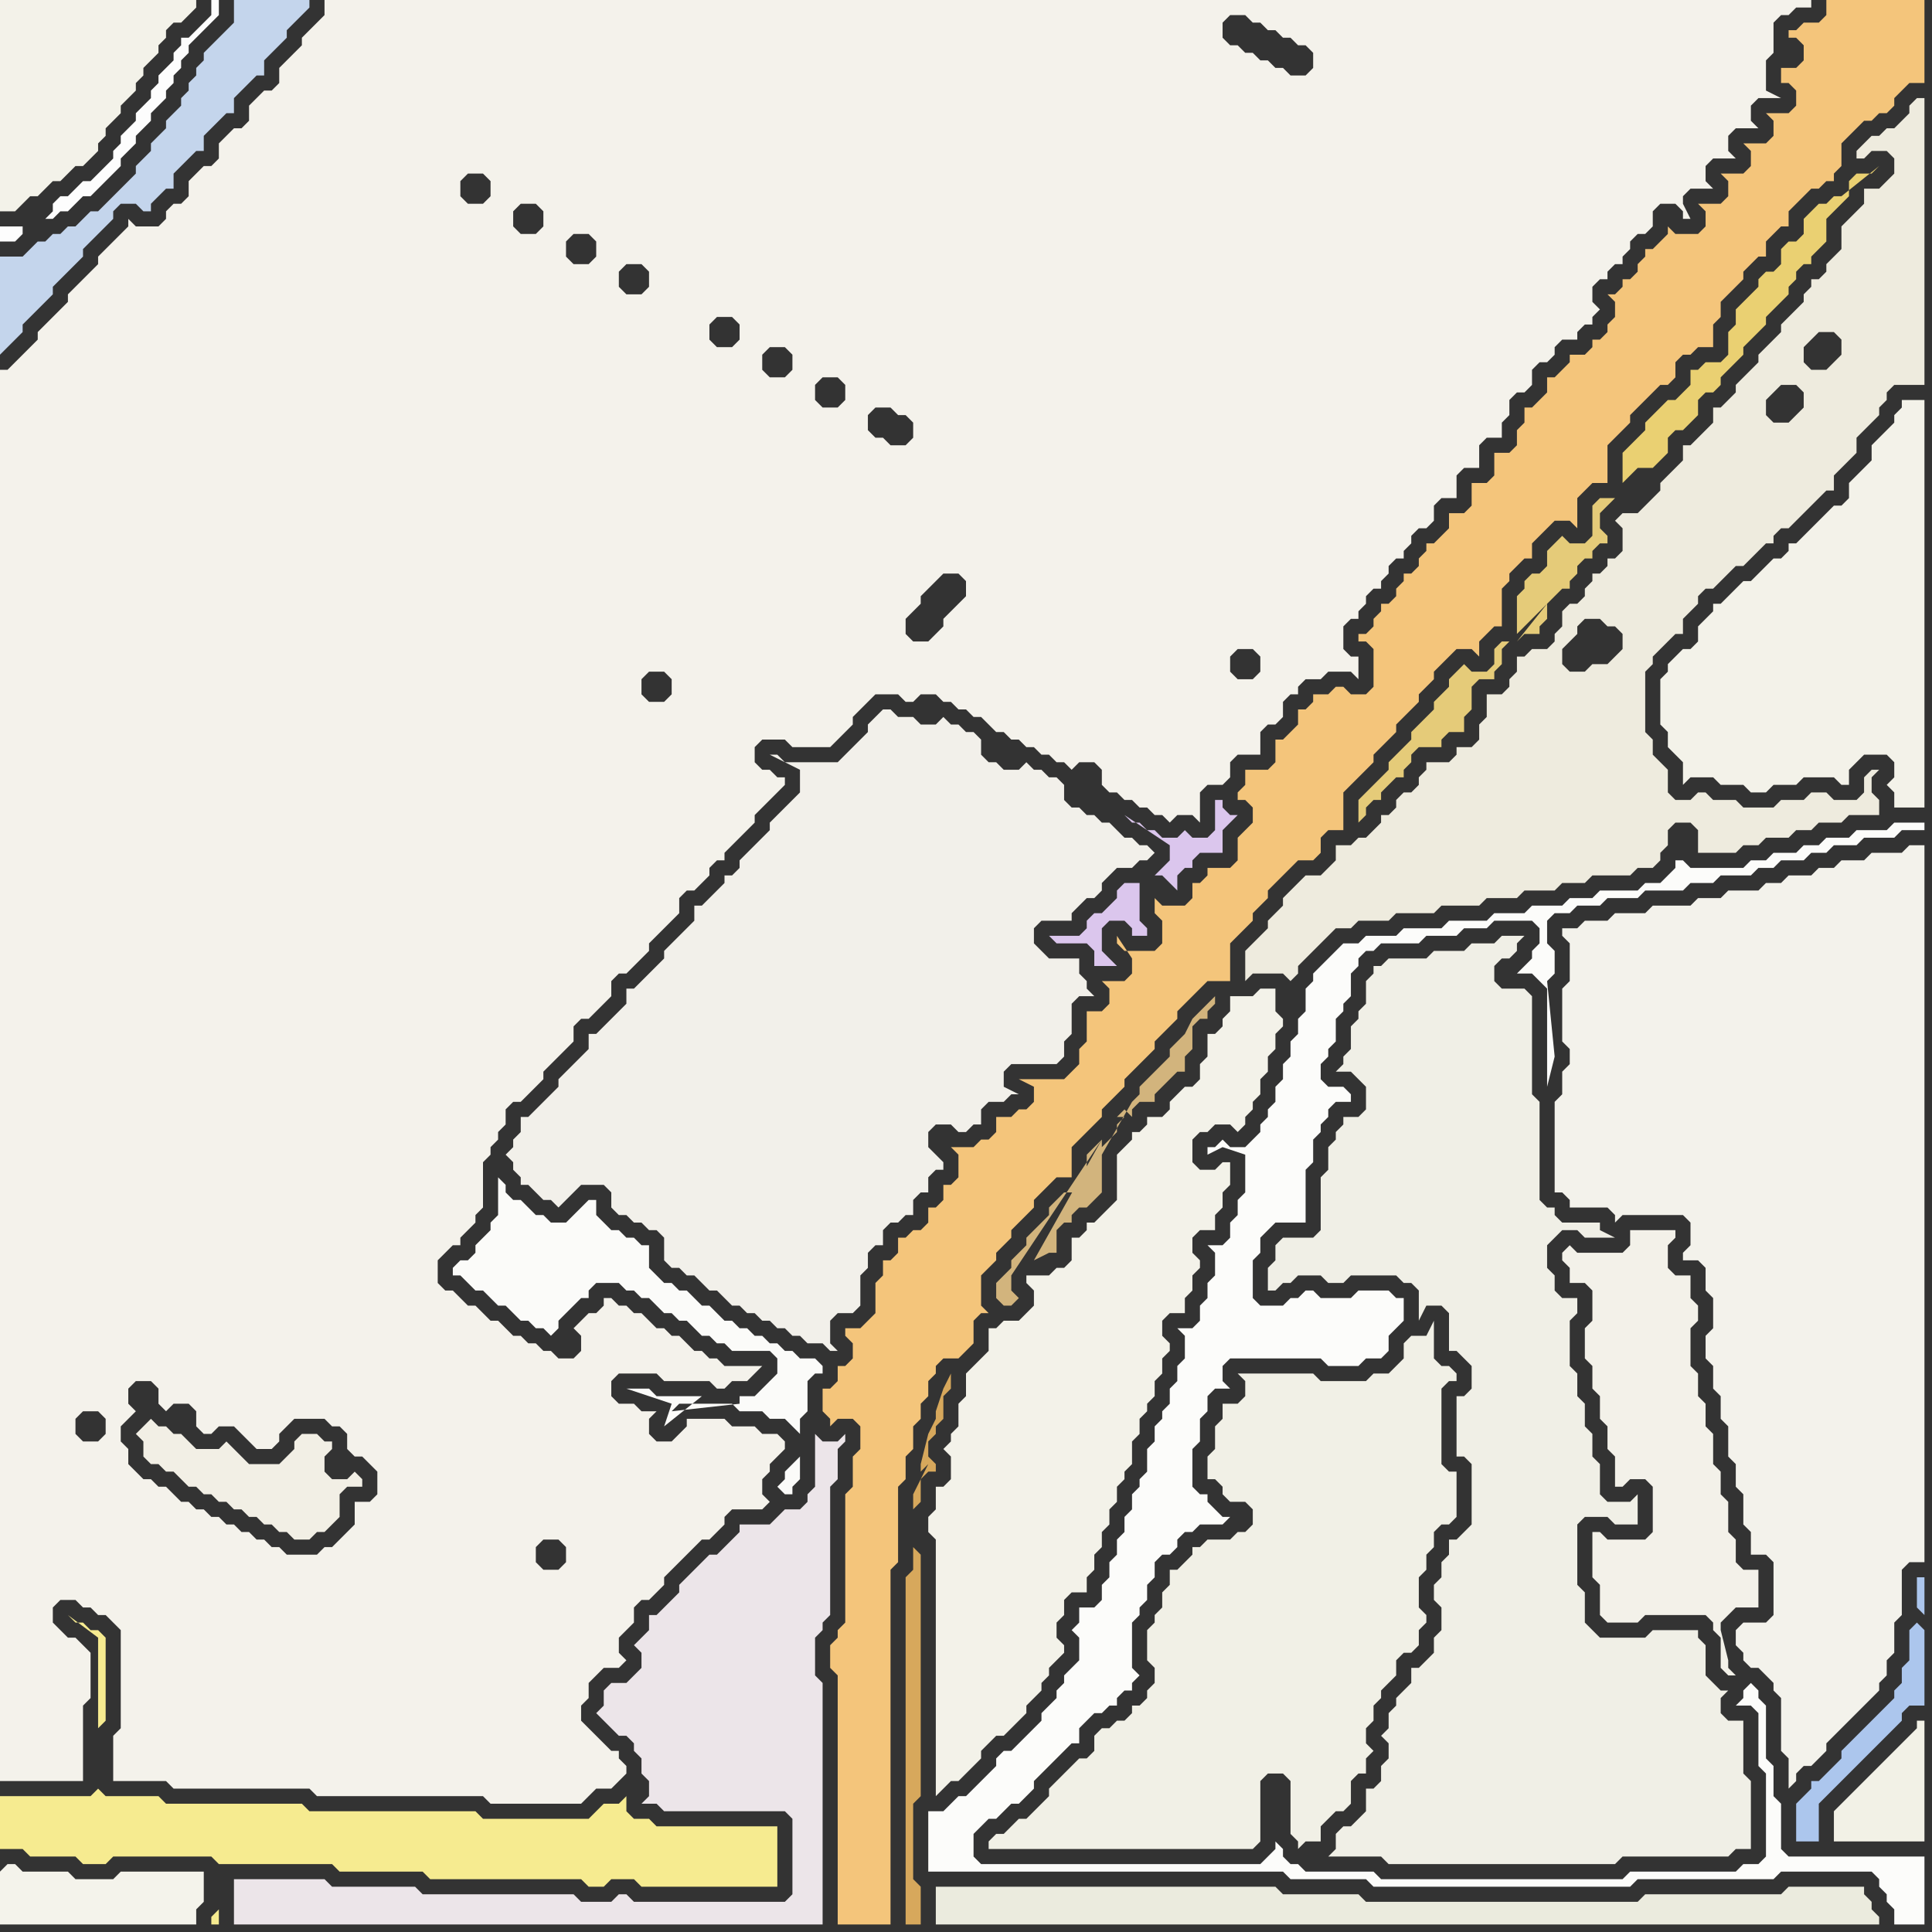 <svg width="256" height="256" xmlns="http://www.w3.org/2000/svg"><rect width="100%" height="100%" fill="#333333" stroke="none"/><script> 
var tempColor;
function hoverPath(evt){
obj = evt.target;
tempColor = obj.getAttribute("fill");
obj.setAttribute("fill","red");
//alert(tempColor);
//obj.setAttribute("stroke","red");}
function recoverPath(evt){
obj = evt.target;
obj.setAttribute("fill", tempColor);
//obj.setAttribute("stroke", tempColor);
}</script><path onmouseover="hoverPath(evt)" onmouseout="recoverPath(evt)" fill="rgb(246,235,144)" d="M  0,240l 0,5 3,0 1,1 6,0 1,1 3,0 1,-1 13,0 1,1 15,0 1,1 11,0 1,1 20,0 1,1 2,0 1,-1 3,0 1,1 18,0 0,-8 -16,0 -1,-1 -2,0 -1,-1 0,-2 -1,1 -2,0 -1,1 -1,1 -14,0 -1,-1 -22,0 -1,-1 -18,0 -1,-1 -7,0 -1,-1 0,0 -1,1 -12,0 0,2 29,8 0,5 -1,1 0,1 1,0 0,-7 -29,-8 13,-11 1,-1 0,-11 -1,-1 -1,0 -1,-1 -1,0 -1,-1 4,3 0,12 -13,11Z"/>
<path onmouseover="hoverPath(evt)" onmouseout="recoverPath(evt)" fill="rgb(244,243,235)" d="M  0,248l 0,7 26,0 0,-2 1,-1 0,-4 -11,0 -1,1 -5,0 -1,-1 -6,0 -1,-1 -1,0 -1,1Z"/>
<path onmouseover="hoverPath(evt)" onmouseout="recoverPath(evt)" fill="rgb(244,242,235)" d="M  15,32l 0,0 -1,1 -1,1 0,1 -1,1 -2,2 -1,1 0,1 -1,1 -1,1 -1,1 -1,1 0,1 -1,1 -1,1 -1,1 -1,1 -1,0 0,187 11,0 0,-10 1,-1 0,-6 -1,-1 -1,-1 -1,0 -1,-1 -1,-1 0,-2 1,-1 2,0 1,1 1,0 1,1 1,0 1,1 1,1 0,13 -1,1 0,6 7,0 1,1 18,0 1,1 22,0 1,1 12,0 1,-1 0,0 1,-1 2,0 1,-1 1,-1 0,-1 -1,-1 0,-1 -1,0 -1,-1 -1,-1 -1,-1 -1,-1 0,-2 1,-1 0,-2 1,-1 1,-1 2,0 1,-1 -1,-1 0,-2 1,-1 1,-1 0,-2 1,-1 1,0 1,-1 1,-1 0,-1 2,-2 1,-1 2,-2 1,0 2,-2 0,-1 1,-1 4,0 1,-1 -1,-1 0,-2 1,-1 0,-1 1,-1 1,-1 0,-1 -1,-1 -2,0 -1,-1 -3,0 -1,-1 -5,0 0,1 -1,1 -1,1 -2,0 -1,-1 0,-2 1,-1 -2,0 -1,-1 -2,0 -1,-1 0,-2 1,-1 5,0 1,1 6,0 1,1 1,0 1,-1 2,0 1,-1 1,-1 -5,0 -1,-1 -1,0 -1,-1 -1,0 -1,-1 -1,-1 -1,0 -1,-1 -1,0 -1,-1 -1,-1 -1,0 -1,-1 -1,0 -1,-1 -1,0 0,1 -1,1 -1,0 -1,1 -1,1 1,1 0,2 -1,1 -2,0 -1,-1 -1,0 -1,-1 -1,0 -1,-1 -1,0 -1,-1 -1,-1 -1,0 -1,-1 -1,-1 -1,0 -1,-1 -1,-1 -1,0 -1,-1 0,-3 2,-2 1,0 0,-1 1,-1 1,-1 0,-1 1,-1 0,-6 1,-1 0,-1 1,-1 0,-1 1,-1 0,-2 1,-1 1,0 2,-2 1,-1 0,-1 1,-1 1,-1 1,-1 1,-1 0,-2 1,-1 1,0 2,-2 1,-1 0,-2 1,-1 1,0 1,-1 1,-1 1,-1 0,-1 1,-1 2,-2 1,-1 0,-2 1,-1 1,0 1,-1 1,-1 0,-1 1,-1 1,0 0,-1 2,-2 1,-1 1,-1 0,-1 2,-2 1,-1 1,-1 0,-1 -1,0 -1,-1 -1,0 -1,-1 0,-2 1,-1 3,0 1,1 5,0 1,-1 1,-1 1,-1 0,-1 1,-1 1,-1 1,-1 3,0 1,1 1,0 1,-1 2,0 1,1 1,0 1,1 1,0 1,1 1,0 1,1 1,1 1,0 1,1 1,0 1,1 1,0 1,1 1,0 1,1 1,0 1,1 1,-1 2,0 1,1 0,2 1,1 1,0 1,1 1,0 1,1 1,0 1,1 1,0 1,1 1,-1 2,0 1,1 0,-4 1,-1 2,0 1,-1 0,-2 1,-1 3,0 0,-3 1,-1 1,0 1,-1 0,-2 1,-1 1,0 0,-1 1,-1 2,0 1,-1 3,0 1,1 0,-3 -1,0 -1,-1 0,-3 1,-1 1,0 0,-1 1,-1 0,-1 1,-1 1,0 0,-1 1,-1 0,-1 1,-1 1,0 0,-1 1,-1 0,-1 1,-1 1,0 1,-1 0,-2 1,-1 2,0 0,-3 1,-1 2,0 0,-3 1,-1 2,0 0,-2 1,-1 0,-2 1,-1 1,0 1,-1 0,-2 1,-1 1,0 1,-1 0,-1 1,-1 2,0 0,-1 1,-1 1,0 0,-1 1,-1 -1,-1 0,-2 1,-1 1,0 0,-1 1,-1 1,0 0,-1 1,-1 0,-1 1,-1 1,0 1,-1 0,-2 1,-1 2,0 1,1 0,1 1,0 -1,-2 0,-1 1,-1 3,0 -1,-1 0,-2 1,-1 3,0 -1,-1 0,-2 1,-1 3,0 -1,-1 0,-2 1,-1 3,0 -2,-1 0,-4 1,-1 0,-4 1,-1 1,0 1,-1 2,0 0,-1 -197,0 0,2 -1,1 -1,1 -1,1 0,1 -1,1 -1,1 -1,1 0,2 -1,1 -1,0 -2,2 0,2 -1,1 -1,0 -2,2 0,2 -1,1 -1,0 -1,1 -1,1 0,2 -1,1 -1,0 -1,1 0,1 -1,1 -3,0 -1,-1 0,1 -1,1 -1,1 221,-25 0,0 -221,25 145,71 0,-1 -1,-1 0,0 1,2 -145,-71 143,69 -1,-1 1,1 -143,-69 141,68 -1,-1 0,0 1,1 -141,-68 139,67 -1,0 -1,1 0,0 2,-1 -139,-67 137,69 0,1 1,1 0,0 -1,-2 -137,-69 139,71 0,0 1,1 -1,-1 -139,-71 143,73 -1,0 -2,3 0,0 3,-3 -143,-73 148,-30 2,0 1,1 1,0 1,1 1,0 1,1 1,0 1,1 1,0 1,1 0,2 -1,1 -2,0 -1,-1 -1,0 -1,-1 -1,0 -1,-1 -1,0 -1,-1 -1,0 -1,-1 0,-2 1,-1 -148,30 152,57 -1,1 -2,0 -1,-1 0,-2 1,-1 2,0 1,1 0,2 -152,-57 106,53 -1,-1 0,-2 1,-1 1,-1 0,-1 1,-1 1,-1 1,-1 2,0 1,1 0,2 -1,1 -1,1 -1,1 0,1 -1,1 -1,1 -2,0 -106,-53 60,175 -1,1 -2,0 -1,-1 0,-2 1,-1 2,0 1,1 0,2 -60,-175 -5,158 0,-2 1,-1 2,0 1,1 0,2 -1,1 -2,0 -1,-1 5,-158 74,60 -1,1 -2,0 -1,-1 0,-2 1,-1 2,0 1,1 0,2 -74,-60 1,158 0,-1 1,-1 1,-1 -1,-1 0,-2 1,-1 2,0 1,1 0,2 1,1 1,-1 2,0 1,1 0,2 1,1 1,0 1,-1 2,0 1,1 1,1 1,1 2,0 1,-1 0,-1 1,-1 1,-1 4,0 1,1 1,0 1,1 0,2 1,1 1,0 1,1 1,1 0,3 -1,1 -2,0 0,3 -2,2 -1,1 -1,0 -1,1 -4,0 -1,-1 -1,0 -1,-1 -1,0 -1,-1 -1,0 -1,-1 -1,0 -1,-1 -1,0 -1,-1 -1,0 -1,-1 -1,0 -1,-1 -1,-1 -1,0 -1,-1 -1,0 -1,-1 -1,-1 0,-2 -1,-1 0,-1 -1,-158 46,-8 1,-1 2,0 1,1 0,2 -1,1 -2,0 -1,-1 0,-2 -46,8 53,-4 1,-1 2,0 1,1 0,2 -1,1 -2,0 -1,-1 0,-2 -53,4 103,27 -1,-1 -1,0 -1,-1 0,-2 1,-1 2,0 1,1 1,0 1,1 0,2 -1,1 -2,0 -103,-27 60,0 1,-1 2,0 1,1 0,2 -1,1 -2,0 -1,-1 0,-2 -60,0 97,21 -1,1 -2,0 -1,-1 0,-2 1,-1 2,0 1,1 0,2 -97,-21 67,4 1,-1 2,0 1,1 0,2 -1,1 -2,0 -1,-1 0,-2 -67,-4 90,17 -1,1 -2,0 -1,-1 0,-2 1,-1 2,0 1,1 0,2 -90,-17 83,13 -1,1 -2,0 -1,-1 0,-2 1,-1 2,0 1,1 0,2 -83,-13Z"/>
<path onmouseover="hoverPath(evt)" onmouseout="recoverPath(evt)" fill="rgb(242,240,234)" d="M  119,95l 0,0 -1,-1 -1,0 -2,2 0,1 -2,2 -1,1 -1,1 -7,0 -1,-1 -1,0 4,2 0,3 -1,1 -1,1 -1,1 -1,1 0,1 -1,1 -1,1 -1,1 -1,1 0,1 -1,1 -1,0 0,1 -1,1 -1,1 -1,1 -1,0 0,2 -1,1 -1,1 -1,1 -1,1 0,1 -1,1 -2,2 -1,1 -1,0 0,2 -1,1 -1,1 -2,2 -1,0 0,2 -1,1 -1,1 -1,1 -1,1 0,1 -1,1 -2,2 -1,1 -1,0 0,2 -1,1 0,1 -1,1 1,1 0,1 1,1 0,1 1,0 1,1 1,1 1,0 1,1 1,-1 0,0 1,-1 1,-1 3,0 1,1 0,2 1,1 1,0 1,1 1,0 1,1 1,0 1,1 0,3 1,1 1,0 1,1 1,0 1,1 1,1 1,0 1,1 1,1 1,0 1,1 1,0 1,1 1,0 1,1 1,0 1,1 1,0 1,1 2,0 1,1 1,0 -1,-1 0,-3 1,-1 2,0 1,-1 0,-4 1,-1 0,-2 1,-1 1,0 0,-2 1,-1 1,0 1,-1 1,0 0,-2 1,-1 1,0 0,-2 1,-1 1,0 0,-1 -1,-1 0,0 -1,-1 0,-2 1,-1 2,0 1,1 1,0 1,-1 1,0 0,-2 1,-1 2,0 1,-1 1,0 -2,-1 0,-2 1,-1 6,0 1,-1 0,-2 1,-1 0,-4 1,-1 2,0 -1,-1 0,-1 -1,-1 0,-2 -4,0 -1,-1 -1,-1 0,-2 1,-1 4,0 0,-1 1,-1 1,-1 1,0 1,-1 0,-1 1,-1 1,-1 2,0 1,-1 1,0 1,-1 -1,-1 -1,0 -1,-1 -1,0 -1,-1 -1,-1 -1,0 -1,-1 -1,0 -1,-1 -1,0 -1,-1 0,-2 -1,-1 -1,0 -1,-1 -1,0 -1,-1 -1,1 -2,0 -1,-1 -1,0 -1,-1 0,-2 -1,-1 -1,0 -1,-1 -1,0 -1,-1 -1,1 -2,0 -1,-1Z"/>
<path onmouseover="hoverPath(evt)" onmouseout="recoverPath(evt)" fill="rgb(252,252,250)" d="M  125,240l -2,0 0,8 47,0 1,1 10,0 1,1 34,0 1,-1 18,0 1,-1 12,0 1,1 0,1 1,1 0,1 1,1 0,2 4,0 0,-9 -18,0 -1,-1 0,-6 -1,-1 0,-4 -1,-1 0,-7 -1,-1 0,-1 -1,-1 -1,1 0,1 -1,1 2,0 1,1 0,7 1,1 0,11 -1,1 -2,0 -1,1 -14,0 -1,1 -32,0 -1,-1 -9,0 -1,-1 -1,0 -1,-1 0,-1 -1,-1 0,1 -1,1 -1,1 -37,0 -1,-1 0,-3 2,-2 1,0 2,-2 1,0 2,-2 0,-1 4,-4 1,-1 1,0 0,-2 1,-1 1,-1 1,0 1,-1 1,0 0,-1 1,-1 1,0 0,-1 1,-1 -1,-1 0,-6 1,-1 0,-1 1,-1 0,-2 1,-1 0,-2 1,-1 1,0 1,-1 0,-1 1,-1 1,0 1,-1 3,0 1,-1 -1,0 -1,-1 0,0 -1,-1 0,-1 -1,0 -1,-1 0,-5 1,-1 0,-3 1,-1 0,-2 1,-1 2,0 -1,-1 0,-2 1,-1 12,0 1,1 4,0 1,-1 2,0 1,-1 0,-2 1,-1 1,-1 0,-3 -1,0 -1,-1 -4,0 -1,1 -4,0 -1,-1 -1,0 -1,1 -1,0 -1,1 -3,0 -1,-1 0,-5 1,-1 0,-2 1,-1 1,-1 4,0 0,-7 1,-1 0,-3 1,-1 0,-1 1,-1 0,-1 1,-1 2,0 0,-1 -1,-1 -2,0 -1,-1 0,-2 1,-1 0,-1 1,-1 0,-3 1,-1 0,-1 1,-1 0,-3 1,-1 0,-1 1,-1 1,0 1,-1 5,0 1,-1 4,0 1,-1 3,0 1,-1 5,0 1,1 0,2 -1,1 0,1 -2,2 2,0 1,1 1,1 0,13 1,-4 0,0 -1,-10 1,-1 0,-3 -1,-1 0,-3 1,-1 2,0 1,-1 3,0 1,-1 4,0 1,-1 5,0 1,-1 3,0 1,-1 4,0 1,-1 2,0 1,-1 3,0 1,-1 2,0 1,-1 3,0 1,-1 4,0 1,-1 3,0 0,-1 -4,0 -1,1 -4,0 -1,1 -3,0 -1,1 -2,0 -1,1 -3,0 -1,1 -2,0 -1,1 -7,0 -1,-1 -1,0 0,1 -1,1 -1,1 -2,0 -1,1 -5,0 -1,1 -3,0 -1,1 -4,0 -1,1 -4,0 -1,1 -5,0 -1,1 -5,0 -1,1 -4,0 -1,1 -2,0 -1,1 -1,1 -1,1 -1,1 0,1 -1,1 0,3 -1,1 0,2 -1,1 0,2 -1,1 0,2 -1,1 0,2 -1,1 0,1 -1,1 0,1 -1,1 -1,1 -2,0 -1,-1 0,0 -1,1 -1,0 0,1 2,-1 3,1 0,5 -1,1 0,2 -1,1 0,2 -1,1 -2,0 1,1 0,3 -1,1 0,2 -1,1 0,2 -1,1 -2,0 1,1 0,3 -1,1 0,2 -1,1 0,2 -1,1 0,1 -1,1 0,2 -1,1 0,3 -1,1 0,1 -1,1 0,2 -1,1 0,2 -1,1 0,2 -1,1 0,2 -1,1 0,2 -1,1 -2,0 0,2 -1,1 1,1 0,3 -2,2 0,1 -1,1 0,1 -2,2 0,1 -1,1 -1,1 -1,1 -1,1 -1,0 -1,1 0,1 -1,1 -1,1 -2,2 -1,0 -2,2 98,-127 -98,127Z"/>
<path onmouseover="hoverPath(evt)" onmouseout="recoverPath(evt)" fill="rgb(243,242,235)" d="M  231,215l 0,0 -1,1 0,2 1,1 0,1 1,1 1,0 1,1 1,1 0,1 1,1 0,7 1,1 0,4 1,-1 0,-1 1,-1 1,0 1,-1 1,-1 0,-1 1,-1 1,-1 1,-1 1,-1 1,-1 1,-1 1,-1 0,-1 1,-1 0,-2 1,-1 0,-4 1,-1 0,-6 1,-1 2,0 0,-95 -2,0 -1,1 -4,0 -1,1 -3,0 -1,1 -2,0 -1,1 -3,0 -1,1 -2,0 -1,1 -4,0 -1,1 -3,0 -1,1 -5,0 -1,1 -4,0 -1,1 -3,0 -1,1 -2,0 0,1 1,1 0,5 -1,1 0,7 1,1 0,2 -1,1 0,3 -1,1 0,12 1,0 1,1 0,1 5,0 1,1 0,1 1,-1 8,0 1,1 0,3 -1,1 0,1 2,0 1,1 0,3 1,1 0,4 -1,1 0,3 1,1 0,3 1,1 0,3 1,1 0,4 1,1 0,3 1,1 0,4 1,1 0,3 2,0 1,1 0,7 -1,1Z"/>
<path onmouseover="hoverPath(evt)" onmouseout="recoverPath(evt)" fill="rgb(243,242,233)" d="M  19,10l 0,-1 1,-1 1,-1 0,-1 1,-1 0,-1 1,-1 1,0 1,-1 1,-1 0,-1 -26,0 0,28 2,0 1,-1 0,0 1,-1 1,0 1,-1 1,-1 1,0 1,-1 1,-1 1,0 1,-1 1,-1 0,-1 1,-1 0,-1 2,-2 0,-1 1,-1 1,-1 0,-1 1,-1Z"/>
<path onmouseover="hoverPath(evt)" onmouseout="recoverPath(evt)" fill="rgb(241,240,230)" d="M  134,242l 0,0 -1,1 -1,0 -1,1 0,1 35,0 1,-1 0,-8 1,-1 2,0 1,1 0,7 1,1 0,1 1,-1 2,0 0,-2 1,-1 1,-1 1,0 1,-1 0,-3 1,-1 1,0 0,-2 1,-1 -1,-1 0,-2 1,-1 0,-2 1,-1 0,-1 1,-1 1,-1 0,-2 1,-1 1,0 1,-1 0,-2 1,-1 0,-1 -1,-1 0,-4 1,-1 0,-2 1,-1 0,-2 1,-1 1,0 1,-1 0,-6 -1,0 -1,-1 0,-10 1,-1 1,0 0,-1 -1,-1 -1,0 -1,-1 0,-5 -1,2 -2,0 -1,1 0,2 -1,1 -1,1 -2,0 -1,1 -6,0 -1,-1 -10,0 1,1 0,2 -1,1 -2,0 0,2 -1,1 0,3 -1,1 0,3 1,0 1,1 0,1 1,1 2,0 1,1 0,2 -1,1 -1,0 -1,1 -3,0 -1,1 -1,0 0,1 -2,2 -1,0 0,2 -1,1 0,2 -1,1 0,1 -1,1 0,4 1,1 0,2 -1,1 0,1 -1,1 -1,0 0,1 -1,1 -1,0 -1,1 -1,0 -1,1 0,2 -1,1 -1,0 -1,1 -1,1 -1,1 -1,1 0,1 -1,1 -1,1 -1,1 -1,0 -1,1Z"/>
<path onmouseover="hoverPath(evt)" onmouseout="recoverPath(evt)" fill="rgb(251,251,249)" d="M  89,187l 0,0 1,-1 7,0 1,1 3,0 1,1 2,0 1,1 1,1 0,-2 1,-1 0,-4 1,-1 1,0 0,-1 -1,-1 -2,0 -1,-1 -1,0 -1,-1 -1,0 -1,-1 -1,0 -1,-1 -1,0 -1,-1 -1,0 -1,-1 -1,-1 -1,0 -1,-1 -1,-1 -1,0 -1,-1 -1,0 -1,-1 -1,-1 0,-3 -1,0 -1,-1 -1,0 -1,-1 -1,0 -1,-1 -1,-1 0,-2 -1,0 -1,1 -1,1 -1,1 -2,0 -1,-1 -1,0 -1,-1 -1,-1 -1,0 -1,-1 0,-1 -1,-1 0,5 -1,1 0,1 -1,1 -1,1 0,1 -1,1 -1,0 -1,1 0,1 1,0 1,1 1,1 1,0 1,1 1,1 1,0 1,1 1,1 1,0 1,1 1,0 1,1 1,-1 0,-1 1,-1 1,-1 1,-1 1,0 0,-1 1,-1 3,0 1,1 1,0 1,1 1,0 1,1 1,1 1,0 1,1 1,0 1,1 1,1 1,0 1,1 1,0 1,1 5,0 1,1 0,2 -1,1 -1,1 -1,1 -2,0 0,1 -9,1 4,-2 -6,0 -1,-1 -3,0 6,2 -1,3 5,-4 -4,2 17,6 -1,1 -1,1 0,1 -1,1 1,1 1,0 0,-1 1,-1 0,-3 -17,-6Z"/>
<path onmouseover="hoverPath(evt)" onmouseout="recoverPath(evt)" fill="rgb(243,242,233)" d="M  169,132l 0,-1 -2,0 -1,1 -3,0 0,2 -1,1 0,1 -1,1 -1,0 0,3 -1,1 0,2 -1,1 -1,0 -1,1 -1,1 0,1 -1,1 -2,0 0,1 -1,1 -1,0 0,1 -1,1 -1,1 0,6 -2,2 -1,1 -1,0 0,1 -1,1 -1,0 0,3 -1,1 -1,0 -1,1 -3,0 0,1 1,1 0,2 -2,2 -2,0 -1,1 -1,0 0,3 -1,1 -1,1 -1,1 0,3 -1,1 0,3 -1,1 0,1 -1,1 1,1 0,3 -1,1 -1,0 0,3 -1,1 0,2 1,1 0,34 1,-1 0,0 1,-1 1,0 1,-1 1,-1 1,-1 0,-1 1,-1 1,-1 1,0 2,-2 1,-1 0,-1 1,-1 1,-1 0,-1 1,-1 0,-1 1,-1 1,-1 0,-1 -1,-1 0,-2 1,-1 0,-2 1,-1 2,0 0,-2 1,-1 0,-2 1,-1 0,-2 1,-1 0,-2 1,-1 0,-2 1,-1 0,-1 1,-1 0,-3 1,-1 0,-2 1,-1 0,-1 1,-1 0,-2 1,-1 0,-2 1,-1 0,-1 -1,-1 0,-2 1,-1 2,0 0,-2 1,-1 0,-2 1,-1 0,-1 -1,-1 0,-2 1,-1 2,0 0,-2 1,-1 0,-2 1,-1 0,-3 -1,0 -1,1 -2,0 -1,-1 0,-3 1,-1 1,0 1,-1 2,0 1,1 1,-1 0,-1 1,-1 0,-1 1,-1 0,-2 1,-1 0,-2 1,-1 0,-2 1,-1 0,-1 -1,-1Z"/>
<path onmouseover="hoverPath(evt)" onmouseout="recoverPath(evt)" fill="rgb(240,239,230)" d="M  187,170l 0,0 1,1 0,4 1,-2 2,0 1,1 0,5 1,0 1,1 1,1 0,3 -1,1 -1,0 0,8 1,0 1,1 0,8 -1,1 -1,1 -1,0 0,2 -1,1 0,2 -1,1 0,2 1,1 0,3 -1,1 0,2 -1,1 -1,1 -1,0 0,2 -1,1 -1,1 0,1 -1,1 0,2 -1,1 1,1 0,2 -1,1 0,2 -1,1 -1,0 0,3 -2,2 -1,0 -1,1 0,2 -1,1 7,0 1,1 30,0 1,-1 14,0 1,-1 2,0 0,-9 -1,-1 0,-7 -2,0 -1,-1 0,-2 1,-1 -1,0 -1,-1 0,0 -1,-1 0,-4 -1,-1 0,-1 -6,0 -1,1 -6,0 -1,-1 -1,-1 0,-4 -1,-1 0,-8 1,-1 3,0 1,1 3,0 0,-4 -1,1 -3,0 -1,-1 0,-4 -1,-1 0,-3 -1,-1 0,-3 -1,-1 0,-3 -1,-1 0,-6 1,-1 0,-2 -2,0 -1,-1 0,-2 -1,-1 0,-3 1,-1 1,-1 2,0 1,1 4,0 -2,-1 0,-1 -5,0 -1,-1 0,-1 -1,0 -1,-1 0,-13 -1,-1 0,-13 -1,-1 -3,0 -1,-1 0,-2 1,-1 1,0 1,-1 0,-1 1,-1 -3,0 -1,1 -3,0 -1,1 -4,0 -1,1 -5,0 -1,1 -1,0 0,1 -1,1 0,3 -1,1 0,1 -1,1 0,3 -1,1 0,1 -1,1 2,0 1,1 1,1 0,3 -1,1 -2,0 0,1 -1,1 0,1 -1,1 0,3 -1,1 0,7 -1,1 -4,0 -1,1 0,2 -1,1 0,3 1,0 1,-1 1,0 1,-1 3,0 1,1 2,0 1,-1 6,0 1,1Z"/>
<path onmouseover="hoverPath(evt)" onmouseout="recoverPath(evt)" fill="rgb(196,213,236)" d="M  19,21l 0,0 -1,1 0,1 -1,1 -1,1 -1,1 -1,1 -1,1 -1,0 -1,1 -1,1 -1,0 -1,1 -1,0 -1,1 -1,0 -1,1 -1,1 -3,0 0,13 1,-1 1,-1 1,-1 0,-1 1,-1 1,-1 1,-1 1,-1 0,-1 1,-1 1,-1 1,-1 1,-1 0,-1 1,-1 1,-1 1,-1 1,-1 0,-1 1,-1 2,0 1,1 1,0 0,-1 1,-1 1,-1 1,0 0,-2 1,-1 1,-1 1,-1 1,0 0,-2 1,-1 1,-1 1,-1 1,0 0,-2 1,-1 1,-1 1,-1 1,0 0,-2 1,-1 1,-1 1,-1 0,-1 1,-1 1,-1 1,-1 0,-1 -10,0 0,3 -1,1 -1,1 -1,1 -1,1 0,1 -1,1 0,1 -1,1 0,1 -1,1 0,1 -1,1 -1,1 0,1 -1,1 -1,1 0,1 -1,1Z"/>
<path onmouseover="hoverPath(evt)" onmouseout="recoverPath(evt)" fill="rgb(215,168,92)" d="M  121,205l 0,3 -1,1 0,46 2,0 0,-5 -1,-1 0,-10 1,-1 0,-32 -1,-1 0,-5 1,-1 0,-3 1,-1 1,0 0,-1 -1,-1 0,-2 1,-1 0,-1 1,-1 0,-3 1,-1 0,-2 -1,2 0,0 -1,3 0,1 -1,2 -1,4 0,1 1,-1 -2,4Z"/>
<path onmouseover="hoverPath(evt)" onmouseout="recoverPath(evt)" fill="rgb(253,253,253)" d="M  3,30l -3,0 0,2 2,0 1,-1 0,-1 3,-1 1,0 1,-1 1,0 1,-1 1,-1 1,0 4,-4 0,-1 1,-1 1,-1 0,-1 1,-1 1,-1 0,-1 2,-2 0,-1 1,-1 0,-1 1,-1 0,-1 1,-1 0,-1 1,-1 1,-1 1,-1 1,-1 0,-2 -1,0 0,2 -1,1 -1,1 -1,1 -1,0 0,1 -1,1 0,1 -1,1 -1,1 0,1 -1,1 0,1 -1,1 -1,1 0,1 -1,1 -1,1 0,1 -1,1 0,1 -1,1 -1,1 -1,1 -1,0 -1,1 -1,1 -1,0 -1,1 0,1 -1,1 -3,1Z"/>
<path onmouseover="hoverPath(evt)" onmouseout="recoverPath(evt)" fill="rgb(219,198,237)" d="M  156,118l 0,-2 1,-1 1,0 0,-1 1,-1 3,0 0,-3 1,-1 1,-1 -1,0 -1,-1 0,-1 -1,0 0,4 -1,1 -2,0 -1,-1 -1,1 -2,0 -1,-1 -1,0 -1,-1 -1,0 -1,-1 6,4 0,2 -1,1 -1,1 1,0 1,1 1,1 -5,-1 -2,0 -1,1 0,1 -1,1 -1,1 -1,0 -1,1 0,1 -1,1 -4,0 1,1 4,0 1,1 0,2 3,0 -1,-1 0,0 -1,-1 0,-3 1,-1 2,0 1,1 0,1 2,0 0,-1 -1,-1 0,-5 5,1Z"/>
<path onmouseover="hoverPath(evt)" onmouseout="recoverPath(evt)" fill="rgb(244,197,123)" d="M  175,92l -1,0 0,1 -1,1 -1,0 0,2 -2,2 -1,0 0,3 -1,1 -3,0 0,2 -1,1 0,1 1,0 1,1 0,2 -2,2 0,3 -1,1 -3,0 0,1 -1,1 -1,0 0,2 -1,1 -3,0 -1,-1 0,2 1,1 0,3 -1,1 -4,0 -1,-1 0,-1 2,3 0,2 -1,1 -3,0 1,1 0,2 -1,1 -2,0 0,4 -1,1 0,2 -2,2 -6,0 2,1 0,2 -1,1 -1,0 -1,1 -2,0 0,2 -1,1 -1,0 -1,1 -3,0 1,1 0,3 -1,1 -1,0 0,2 -1,1 -1,0 0,2 -1,1 -1,0 -1,1 -1,0 0,2 -1,1 -1,0 0,2 -1,1 0,4 -1,1 -1,1 -2,0 0,1 1,1 0,2 -1,1 -1,0 0,2 -1,1 -1,0 0,3 1,1 0,1 1,-1 2,0 1,1 0,3 -1,1 0,4 -1,1 0,17 -1,1 0,1 -1,1 0,3 1,1 0,33 7,0 0,-47 1,-1 0,-10 1,-1 0,-3 1,-1 0,-3 1,-1 0,-2 1,-1 0,-2 1,-1 0,-1 1,-1 2,0 1,-1 1,-1 0,-3 1,-1 1,0 -1,-1 0,-4 1,-1 1,-1 0,-1 1,-1 1,-1 0,-1 1,-1 2,-2 0,-1 2,-2 1,-1 2,0 0,-4 1,-1 2,-2 1,-1 0,-1 1,-1 1,-1 1,-1 0,-1 1,-1 1,-1 1,-1 1,-1 0,-1 1,-1 1,-1 1,-1 0,-1 1,-1 2,-2 1,-1 3,0 0,-5 1,-1 2,-2 0,-1 2,-2 0,-1 2,-2 1,-1 1,-1 2,0 1,-1 0,-2 1,-1 2,0 0,-5 1,-1 1,-1 1,-1 1,-1 0,-1 1,-1 1,-1 1,-1 0,-1 1,-1 1,-1 1,-1 0,-1 1,-1 1,-1 0,-1 1,-1 1,-1 1,-1 2,0 1,1 0,-2 1,-1 1,-1 1,0 0,-5 1,-1 0,-1 1,-1 1,-1 1,0 0,-2 2,-2 1,-1 2,0 1,1 0,-4 2,-2 2,0 0,-5 1,-1 1,-1 1,-1 0,-1 1,-1 1,-1 1,-1 1,-1 1,0 1,-1 0,-2 1,-1 1,0 1,-1 2,0 0,-3 1,-1 0,-2 1,-1 1,-1 1,-1 0,-1 1,-1 1,-1 1,0 0,-2 2,-2 1,0 0,-2 1,-1 1,-1 1,-1 1,0 1,-1 1,0 0,-1 1,-1 0,-3 1,-1 1,-1 1,-1 1,0 1,-1 1,0 1,-1 0,-1 1,-1 1,-1 2,0 0,-11 -13,0 0,2 -1,1 -2,0 -1,1 -1,0 0,1 1,0 1,1 0,2 -1,1 -2,0 0,2 1,0 1,1 0,2 -1,1 -3,0 1,1 0,2 -1,1 -3,0 1,1 0,2 -1,1 -3,0 1,1 0,2 -1,1 -3,0 1,1 0,2 -1,1 -3,0 -1,-1 0,1 -1,1 -1,1 -1,0 0,1 -1,1 0,1 -1,1 -1,0 0,1 -1,1 -1,0 1,1 0,2 -1,1 0,1 -1,1 -1,0 0,1 -1,1 -2,0 0,1 -1,1 -1,1 -1,0 0,2 -1,1 -1,1 -1,0 0,2 -1,1 0,2 -1,1 -2,0 0,3 -1,1 -2,0 0,3 -1,1 -2,0 0,2 -1,1 -1,1 -1,0 0,1 -1,1 0,1 -1,1 -1,0 0,1 -1,1 0,1 -1,1 -1,0 0,1 -1,1 0,1 -1,1 -1,0 0,1 1,0 1,1 0,5 -1,1 -2,0 -1,-1 -1,0 -1,1Z"/>
<path onmouseover="hoverPath(evt)" onmouseout="recoverPath(evt)" fill="rgb(235,235,222)" d="M  178,255l 71,0 0,-1 -1,-1 0,-1 -1,-1 0,-1 -10,0 -1,1 -18,0 -1,1 -36,0 -1,-1 -10,0 -1,-1 -45,0 0,5Z"/>
<path onmouseover="hoverPath(evt)" onmouseout="recoverPath(evt)" fill="rgb(243,241,233)" d="M  230,206l 0,-2 -1,-1 0,-4 -1,-1 0,-3 -1,-1 0,-4 -1,-1 0,-3 -1,-1 0,-3 -1,-1 0,-5 1,-1 0,-2 -1,-1 0,-3 -2,0 -1,-1 0,-3 1,-1 0,-1 -6,0 0,2 -1,1 -6,0 -1,-1 -1,1 0,1 1,1 0,2 2,0 1,1 0,4 -1,1 0,4 1,1 0,3 1,1 0,3 1,1 0,3 1,1 0,4 1,0 1,-1 2,0 1,1 0,6 -1,1 -5,0 -1,-1 -1,0 0,6 1,1 0,4 1,1 4,0 1,-1 8,0 1,1 0,1 1,1 0,4 1,1 1,0 -1,-1 0,-1 -1,-4 0,-1 1,-1 1,-1 3,0 0,-5 -2,0 -1,-1Z"/>
<path onmouseover="hoverPath(evt)" onmouseout="recoverPath(evt)" fill="rgb(242,241,230)" d="M  253,230l -2,2 -1,1 -1,1 -1,1 -2,2 -1,1 -1,1 -1,1 0,4 12,0 0,-16 -1,0 0,1 -1,1Z"/>
<path onmouseover="hoverPath(evt)" onmouseout="recoverPath(evt)" fill="rgb(242,239,229)" d="M  44,191l -1,0 -1,-1 -2,0 -1,1 0,1 -1,1 -1,1 -4,0 -1,-1 -1,-1 -1,-1 -1,1 -3,0 -1,-1 -1,-1 -1,0 -1,-1 -1,0 -1,-1 -1,1 -1,1 1,1 0,2 1,1 1,0 1,1 1,0 1,1 1,1 1,0 1,1 1,0 1,1 1,0 1,1 1,0 1,1 1,0 1,1 1,0 1,1 1,0 1,1 2,0 1,-1 1,0 1,-1 1,-1 0,-3 1,-1 2,0 0,-1 -1,-1 0,0 -1,1 -2,0 -1,-1 0,-2 1,-1Z"/>
<path onmouseover="hoverPath(evt)" onmouseout="recoverPath(evt)" fill="rgb(236,229,233)" d="M  108,217l 0,0 1,-1 0,-1 1,-1 0,-17 1,-1 0,-4 1,-1 0,-1 -1,1 -2,0 -1,-1 0,7 -1,1 0,1 -1,1 -2,0 -1,1 -1,1 -4,0 0,1 -1,1 -1,1 -1,1 -1,0 -1,1 -1,1 -1,1 -1,1 0,1 -1,1 -2,2 -1,0 0,2 -1,1 -1,1 1,1 0,2 -1,1 -1,1 -2,0 -1,1 0,2 -1,1 1,1 0,0 1,1 1,1 1,0 1,1 0,1 1,1 0,2 1,1 0,2 -1,1 2,0 1,1 16,0 1,1 0,10 -1,1 -20,0 -1,-1 -1,0 -1,1 -4,0 -1,-1 -20,0 -1,-1 -11,0 -1,-1 -12,0 0,6 78,0 0,-32 -1,-1Z"/>
<path onmouseover="hoverPath(evt)" onmouseout="recoverPath(evt)" fill="rgb(210,180,125)" d="M  146,151l -2,2 0,4 -1,1 -2,0 -1,1 -1,1 0,1 -1,1 -1,1 -1,1 0,1 -1,1 -1,1 0,1 -1,1 -1,1 0,2 1,1 1,0 1,-1 0,0 -1,-1 0,-2 12,-18 0,1 1,-1 1,-1 0,-1 1,-1 -1,0 1,-1 1,1 0,-1 1,-1 2,0 0,-1 1,-1 1,-1 1,-1 1,0 0,-2 1,-1 0,-3 1,-1 1,0 0,-1 1,-1 0,-1 -1,1 -1,1 0,0 -1,1 -1,2 -1,1 -1,1 0,1 -1,1 -2,2 -1,1 0,1 -1,1 -4,7 0,5 -1,1 -1,1 -1,0 -1,1 0,1 -1,0 -1,1 0,3 -1,0 -2,1Z"/>
<path onmouseover="hoverPath(evt)" onmouseout="recoverPath(evt)" fill="rgb(238,235,222)" d="M  192,101l -3,0 0,1 -1,1 0,1 -1,1 -1,0 -1,1 0,1 -1,1 -1,0 0,1 -1,1 -1,1 -1,0 -1,1 -2,0 0,2 -1,1 -1,1 -2,0 -1,1 -1,1 -1,1 0,1 -1,1 -1,1 0,1 -1,1 -1,1 -1,1 0,4 1,-1 4,0 1,1 0,0 1,-1 0,-1 1,-1 1,-1 1,-1 1,-1 1,-1 2,0 1,-1 4,0 1,-1 5,0 1,-1 5,0 1,-1 4,0 1,-1 4,0 1,-1 3,0 1,-1 5,0 1,-1 2,0 1,-1 0,-1 1,-1 0,-2 1,-1 2,0 1,1 0,3 5,0 1,-1 2,0 1,-1 3,0 1,-1 2,0 1,-1 3,0 1,-1 4,0 0,-2 -1,-1 0,-2 1,-1 -1,0 -1,1 0,2 -1,1 -3,0 -1,-1 -2,0 -1,1 -3,0 -1,1 -4,0 -1,-1 -3,0 -1,-1 -1,0 -1,1 -2,0 -1,-1 0,-3 -1,-1 -1,-1 0,-2 -1,-1 0,-8 1,-1 0,-1 1,-1 1,-1 1,-1 1,0 0,-2 2,-2 0,-1 1,-1 1,0 1,-1 1,-1 1,-1 1,0 2,-2 1,-1 1,0 0,-1 1,-1 1,0 1,-1 1,-1 1,-1 1,-1 1,-1 1,0 0,-2 1,-1 1,-1 1,-1 0,-2 2,-2 1,-1 0,-1 1,-1 0,-1 1,-1 4,0 0,-38 -1,0 -1,1 0,1 -1,1 -1,1 -1,0 -1,1 -1,0 -2,2 0,1 1,0 1,-1 2,0 1,1 0,2 -1,1 -1,1 -2,0 0,2 -1,1 -1,1 -1,1 0,3 -1,1 -1,1 0,1 -1,1 -1,0 0,1 -1,1 0,1 -1,1 -1,1 -1,1 0,1 -1,1 -1,1 -1,1 0,1 -1,1 -1,1 -1,1 0,1 -1,1 -1,1 -1,0 0,2 -1,1 -1,1 -1,1 -1,0 0,2 -2,2 -1,1 0,1 -1,1 -1,1 -1,1 -2,0 -1,1 1,1 0,3 -1,1 -1,0 0,1 -1,1 -1,0 0,1 -1,1 0,1 -1,1 -1,0 -1,1 0,2 -1,1 0,1 -1,1 -2,0 -1,1 -1,0 0,2 -1,1 0,1 -1,1 -2,0 0,3 -1,1 0,2 -1,1 -2,0 0,1 -1,1 15,-15 1,-1 1,-1 0,-1 1,-1 2,0 1,1 1,0 1,1 0,2 -1,1 -1,1 -2,0 -1,1 -2,0 -1,-1 0,-2 -15,15 42,-48 1,-1 1,-1 2,0 1,1 0,2 -1,1 -1,1 -2,0 -1,-1 0,-2 -42,48 47,-55 2,-2 2,0 1,1 0,2 -1,1 -1,1 -2,0 -1,-1 0,-2 -47,55Z"/>
<path onmouseover="hoverPath(evt)" onmouseout="recoverPath(evt)" fill="rgb(229,203,121)" d="M  206,79l 0,0 1,-1 1,0 0,-1 1,-1 0,-1 1,-1 1,0 0,-1 1,-1 1,0 0,-1 -1,-1 0,-2 1,-1 1,-1 -2,0 -1,1 0,4 -1,1 -2,0 -1,-1 -1,1 0,0 -1,1 0,2 -1,1 -1,0 -1,1 0,1 -1,1 0,5 -1,1 -1,0 -1,1 0,2 -1,1 -2,0 -1,-1 -1,1 0,0 -1,1 0,1 -1,1 -1,1 0,1 -1,1 -1,1 -1,1 0,1 -1,1 -1,1 -1,1 0,1 -1,1 -2,2 -1,1 0,3 1,-1 0,-1 1,-1 1,0 0,-1 1,-1 1,-1 1,0 0,-1 1,-1 0,-1 1,-1 3,0 0,-1 1,-1 2,0 0,-2 1,-1 0,-3 1,-1 2,0 0,-1 1,-1 0,-2 7,-7 -5,6 1,-1 2,0 0,-1 1,-1 0,-2 -4,5 5,-6Z"/>
<path onmouseover="hoverPath(evt)" onmouseout="recoverPath(evt)" fill="rgb(243,242,233)" d="M  230,78l 0,0 -1,1 -1,1 -1,0 0,1 -1,1 -1,1 0,2 -1,1 -1,0 -1,1 -1,1 0,1 -1,1 0,6 1,1 0,2 1,1 1,1 0,3 1,-1 3,0 1,1 3,0 1,1 2,0 1,-1 3,0 1,-1 4,0 1,1 1,0 0,-2 2,-2 3,0 1,1 0,2 -1,1 1,1 0,2 4,0 0,-54 -3,0 0,1 -1,1 0,1 -1,1 -1,1 -1,1 0,2 -1,1 -1,1 -1,1 0,2 -1,1 -1,0 -1,1 -1,1 -1,1 -1,1 -1,1 -1,0 0,1 -1,1 -1,0 -1,1 -1,1 -1,1 -1,0 -1,1Z"/>
<path onmouseover="hoverPath(evt)" onmouseout="recoverPath(evt)" fill="rgb(234,208,114)" d="M  242,31l 0,-2 1,-1 1,-1 1,-1 0,-2 1,-1 2,0 1,-1 -5,4 -1,0 -1,1 -1,0 -1,1 -1,1 0,2 -1,1 -1,0 -1,1 0,2 -1,1 -1,0 -1,1 0,1 -1,1 -1,1 -1,1 0,2 -1,1 0,3 -1,1 -2,0 -1,1 -1,0 0,2 -1,1 -1,1 -1,0 -1,1 -1,1 -1,1 0,1 -1,1 -2,2 0,4 1,-1 0,0 1,-1 2,0 1,-1 1,-1 0,-2 1,-1 1,0 1,-1 1,-1 0,-2 1,-1 1,0 1,-1 0,-1 1,-1 1,-1 1,-1 0,-1 1,-1 1,-1 1,-1 0,-1 1,-1 1,-1 1,-1 0,-1 1,-1 0,-1 1,-1 1,0 0,-1 2,-2Z"/>
<path onmouseover="hoverPath(evt)" onmouseout="recoverPath(evt)" fill="rgb(172,198,237)" d="M  254,215l -1,1 0,4 -1,1 0,2 -1,1 0,1 -1,1 -1,1 -2,2 -1,1 -2,2 0,1 -2,2 -1,1 -1,0 0,1 -1,1 -1,1 0,5 3,0 0,-5 1,-1 1,-1 1,-1 1,-1 1,-1 1,-1 1,-1 1,-1 2,-2 1,-1 0,-1 1,-1 2,0 0,-10 -1,-1 1,-1 0,-5 -1,0 0,4 1,1 -1,1Z"/>
</svg>